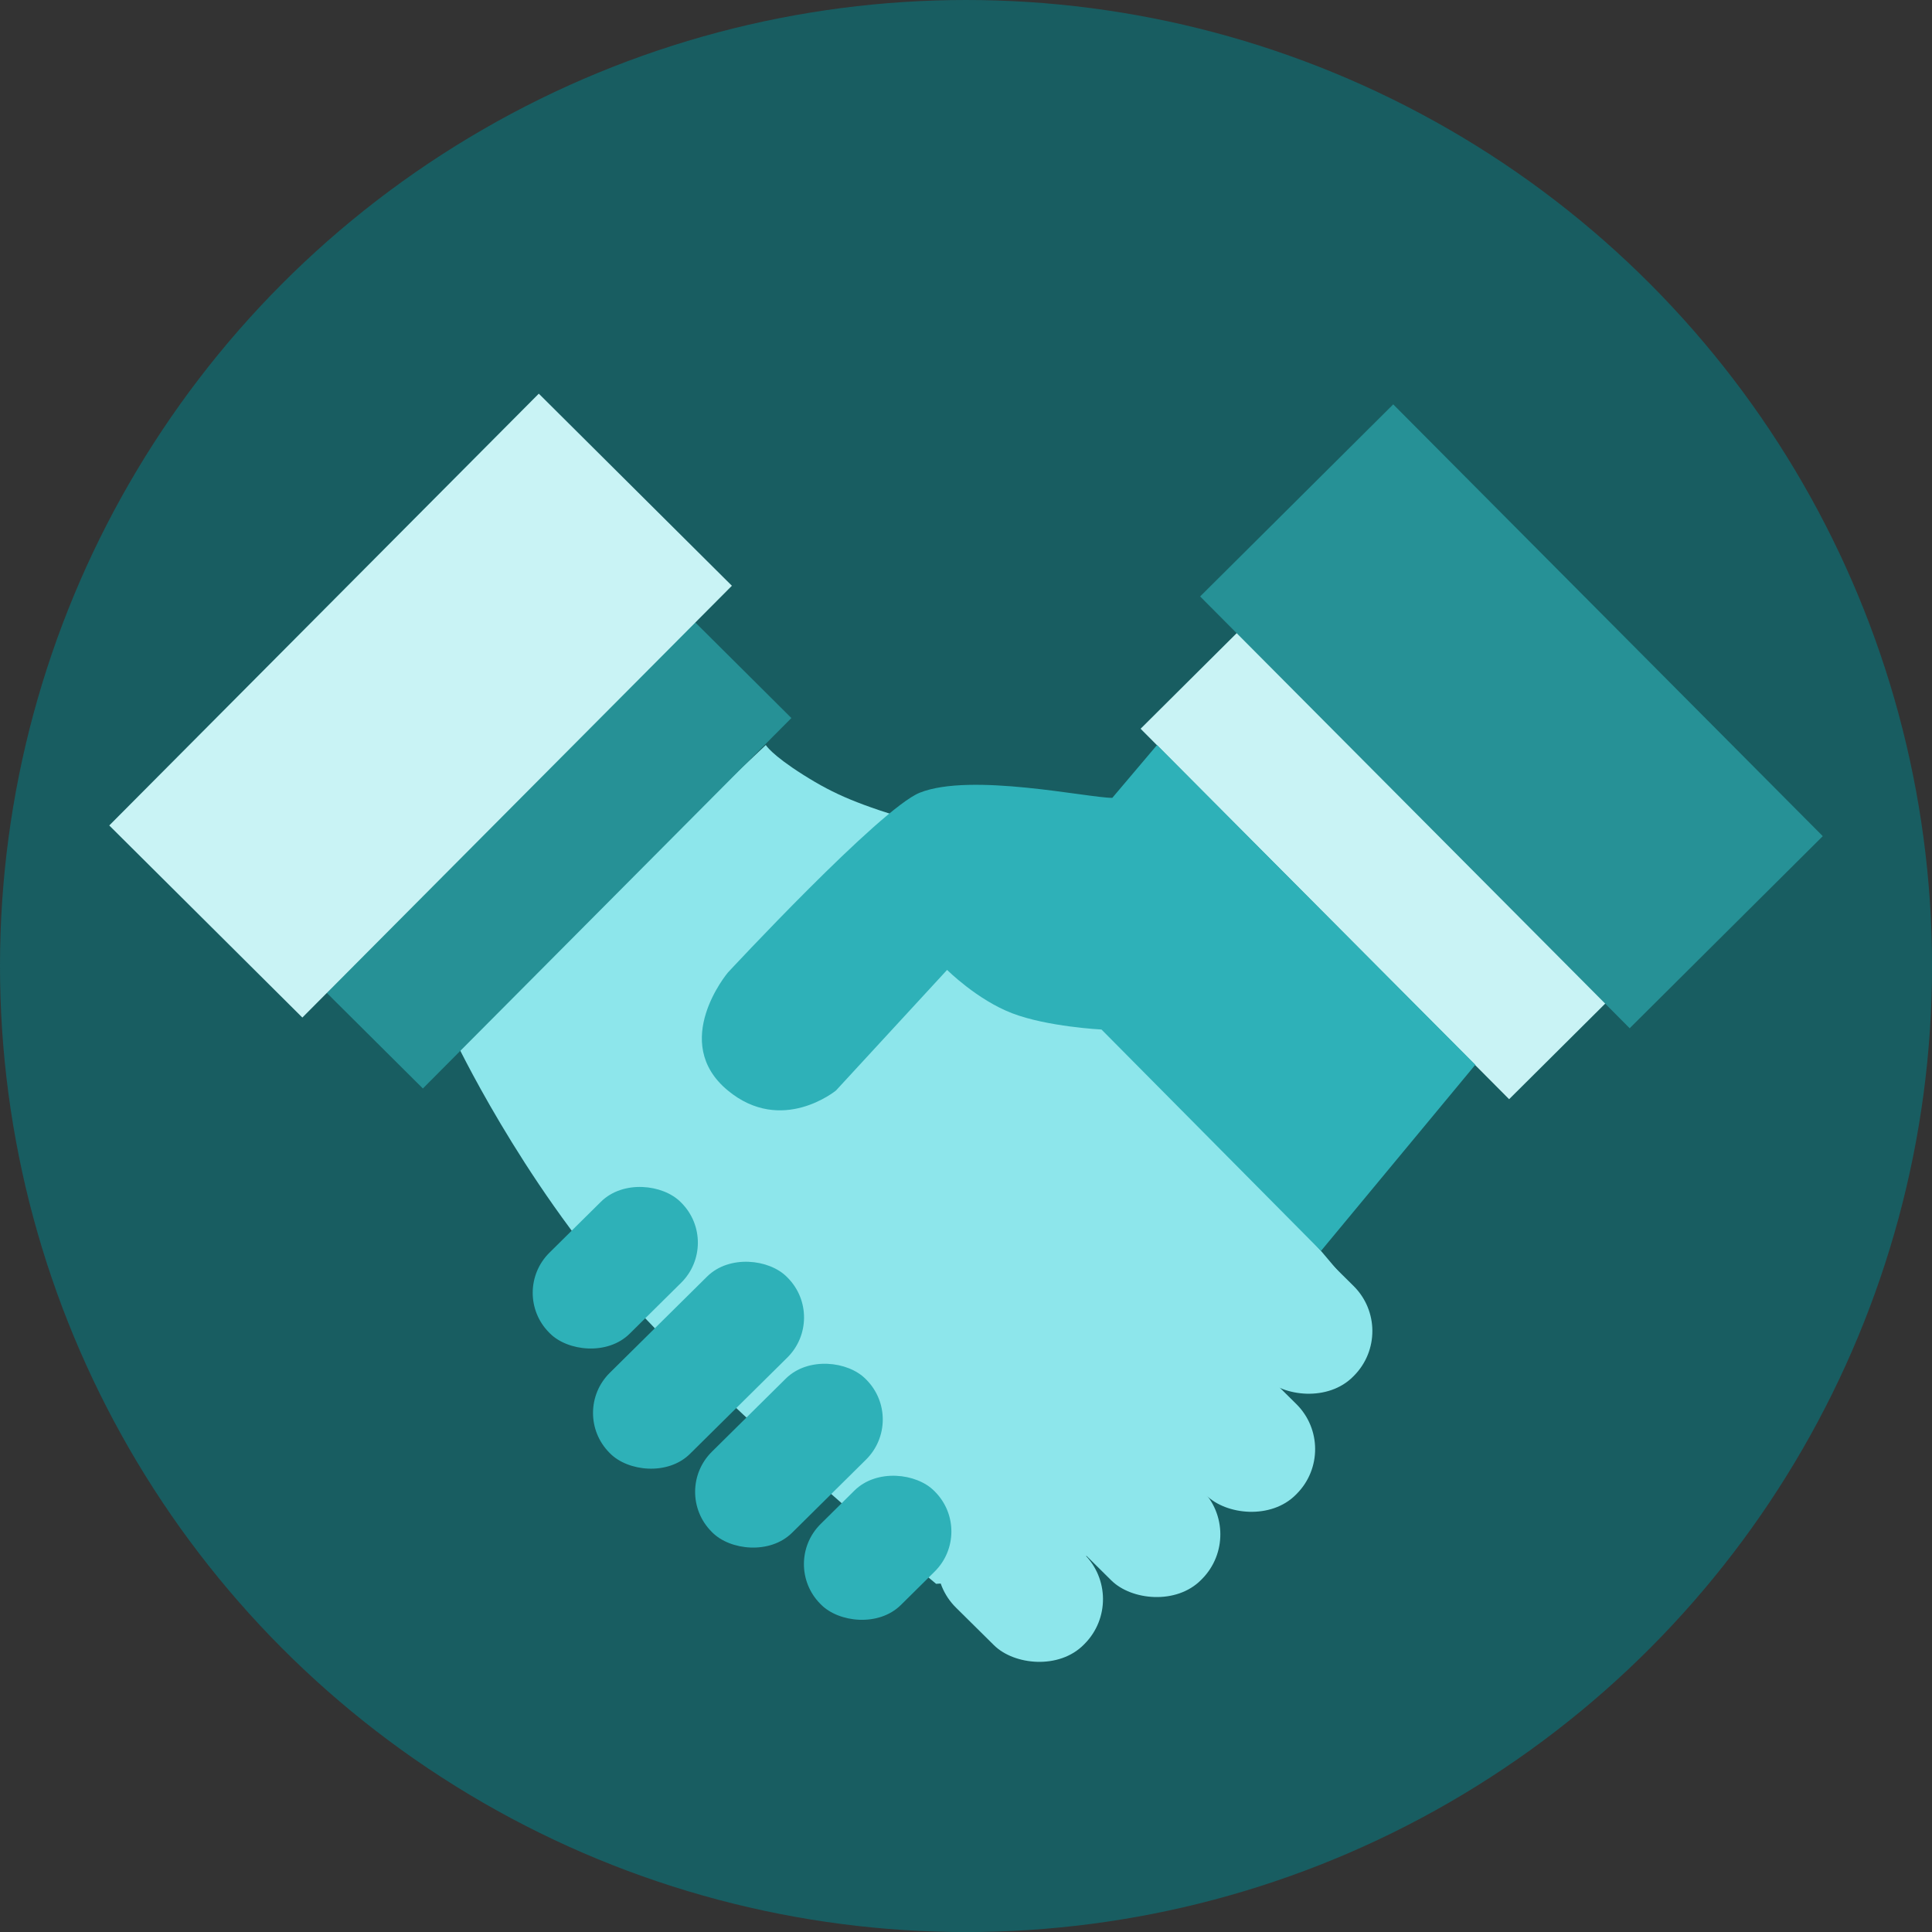 <svg id="Layer_1" data-name="Layer 1" xmlns="http://www.w3.org/2000/svg" viewBox="0 0 423.83 423.83"><rect x="0" y="0" width="423.83" height="423.83" fill="#333333" stroke="none"/><defs><style>.cls-1{fill:#185d61;}.cls-2{fill:#c9f3f5;}.cls-3{fill:#269196;}.cls-4{fill:#8de6eb;}.cls-5{fill:#2eb1b8;}</style></defs><title>ocean-3</title><circle class="cls-1" cx="211.92" cy="211.92" r="211.92"/><rect class="cls-2" x="7480.76" y="2197.44" width="30.13" height="114.63" transform="translate(-6603.06 3877.81) rotate(-44.85)"/><rect class="cls-3" x="7496.2" y="2155.22" width="59.75" height="133.61" transform="translate(-6571.17 3889.61) rotate(-44.85)"/><rect class="cls-4" x="7461.47" y="2328.49" width="28.13" height="45.71" rx="13.92" ry="13.92" transform="translate(-6648.26 3946.71) rotate(-45.31)"/><rect class="cls-4" x="7443.25" y="2340.85" width="28.13" height="61.62" rx="13.92" ry="13.92" transform="translate(-6668.1 3939.78) rotate(-45.31)"/><rect class="cls-4" x="7425.34" y="2366.45" width="28.13" height="53.52" rx="13.92" ry="13.92" transform="translate(-6688.74 3933.44) rotate(-45.31)"/><rect class="cls-4" x="7404.55" y="2392.55" width="28.13" height="39.57" rx="13.92" ry="13.92" transform="translate(-6708.5 3924.33) rotate(-45.31)"/><path class="cls-4" d="M7294.34,2293.05s14.47,30.74,37.35,56.4,68.32,63.17,68.32,63.17l29.14-1.86,59.37-66.35s-79.87-95-92.65-98.86-17.94-5.94-25-10.4-8.22-6.54-8.22-6.54Z" transform="translate(-7194.65 -2065.17)"/><path class="cls-5" d="M7448.47,2228.61l-9.81,11.59c-5.35,0-31-5.6-42.22-1.14-8.65,3.43-42.13,39.48-42.13,39.48s-12.81,15.25,0,25.85c11.85,9.81,23.74,0,23.74,0l24.37-26.45s6.54,6.54,14.26,9.51,19.61,3.57,19.61,3.57l48.15,48.57,33.86-40.84Z" transform="translate(-7194.65 -2065.17)"/><rect class="cls-5" x="7309.12" y="2330.41" width="40.65" height="25.01" rx="12.38" ry="12.38" transform="translate(-6723.39 3767.06) rotate(-44.69)"/><rect class="cls-5" x="7320.31" y="2351.79" width="54.8" height="25.01" rx="12.38" ry="12.38" transform="translate(-6733.15 3786.09) rotate(-44.69)"/><rect class="cls-5" x="7343.75" y="2371.63" width="47.59" height="25.01" rx="12.38" ry="12.38" transform="translate(-6741.37 3805.78) rotate(-44.69)"/><rect class="cls-5" x="7369.41" y="2391.83" width="35.19" height="25.01" rx="12.38" ry="12.38" transform="translate(-6749.95 3825.31) rotate(-44.69)"/><rect class="cls-3" x="7260" y="2237.91" width="114.63" height="30.13" transform="translate(-6635.31 3786.26) rotate(-45.15)"/><rect class="cls-2" x="7220.26" y="2190.36" width="133.61" height="59.75" transform="translate(-6621.01 3755.17) rotate(-45.15)"/></svg>